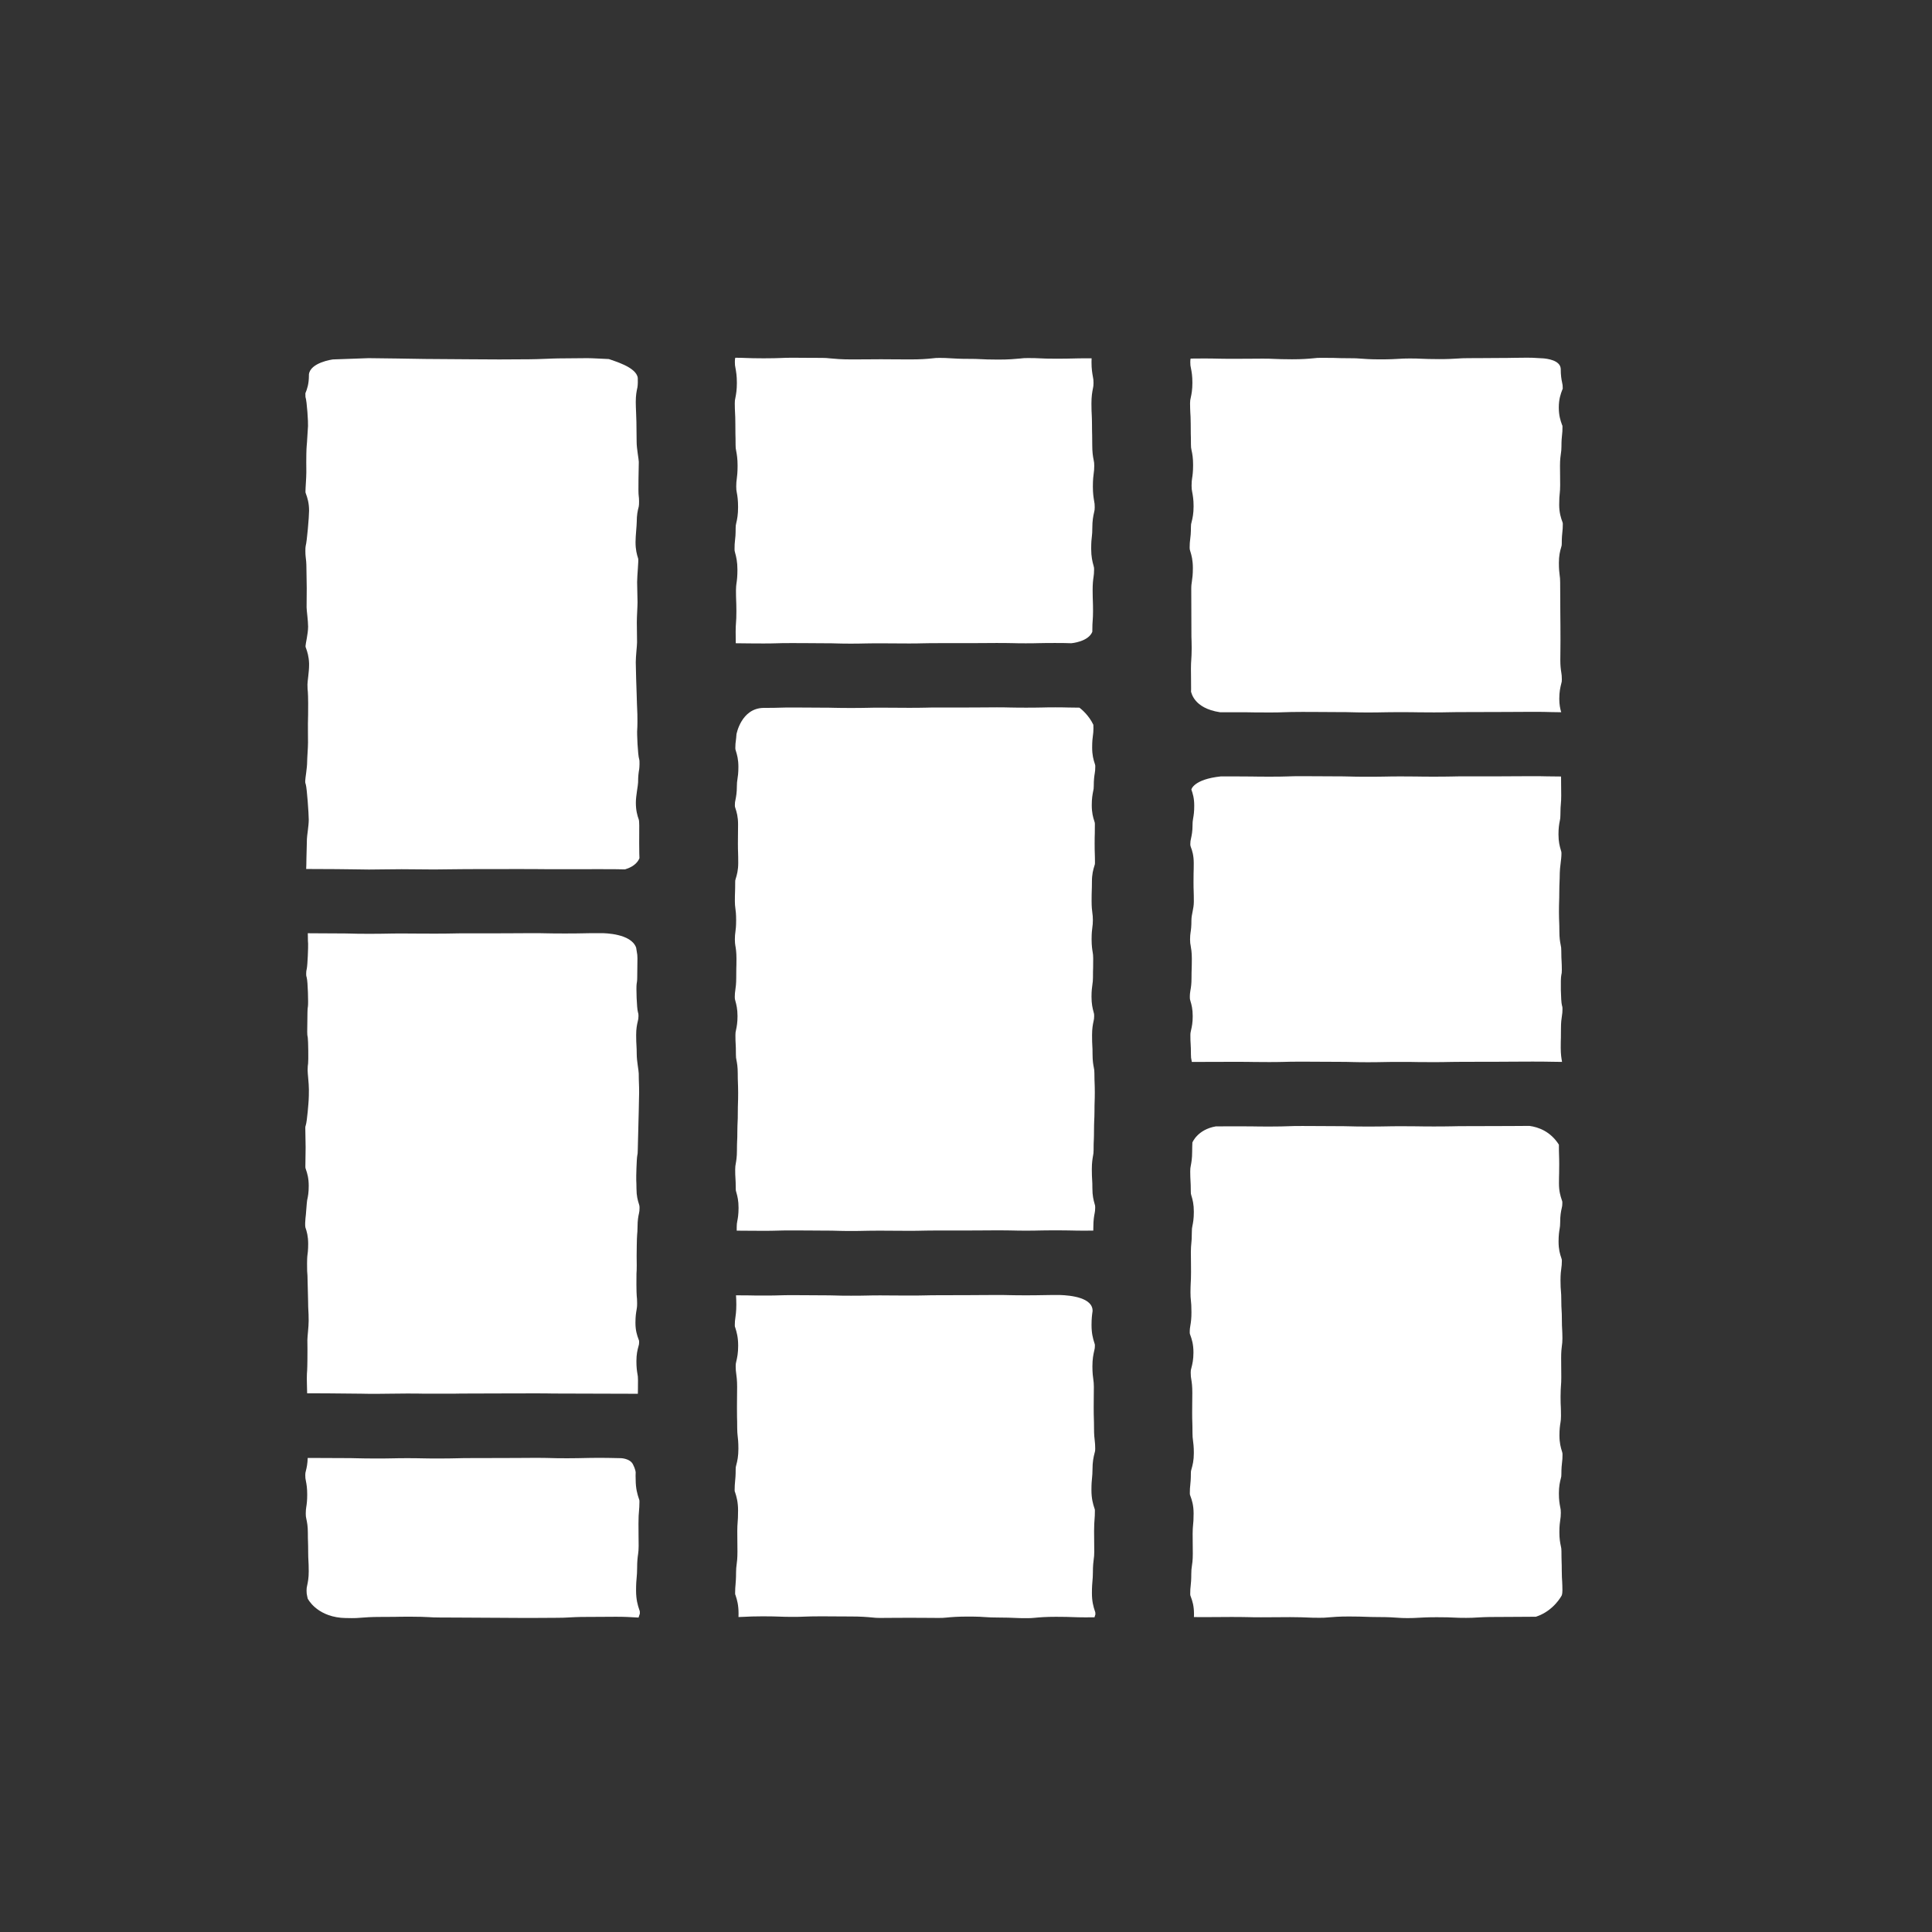 <svg width="84" height="84" viewBox="0 0 84 84" fill="none" xmlns="http://www.w3.org/2000/svg">
<rect x="0" y="0" width="84" height="84" fill="#333333" stroke="none"/>
<path d="M26.473 15.611C26.469 15.611 26.469 15.611 26.473 15.611C26.274 15.604 25.756 15.572 25.547 15.572C25.255 15.572 24.614 15.583 24.269 15.583C24.047 15.583 23.406 15.621 22.992 15.621C22.693 15.621 22.056 15.628 21.715 15.628C21.377 15.628 20.736 15.621 20.437 15.621C20.093 15.621 18.645 15.611 18.474 15.607C18.324 15.604 16.17 15.569 16.024 15.572C15.85 15.576 14.666 15.621 14.464 15.628C14.464 15.628 13.483 15.761 13.431 16.284V16.287C13.431 16.301 13.431 16.315 13.431 16.329C13.431 16.688 13.354 16.915 13.277 17.1L13.281 17.26C13.347 17.442 13.403 18.394 13.392 18.523C13.382 18.603 13.35 19.28 13.333 19.405C13.323 19.475 13.312 19.988 13.316 20.089C13.319 20.2 13.319 20.308 13.319 20.528C13.319 20.779 13.281 21.201 13.281 21.369C13.281 21.39 13.281 21.404 13.284 21.418L13.298 21.459C13.364 21.641 13.438 21.86 13.438 22.209C13.438 22.467 13.344 23.559 13.291 23.733C13.27 23.803 13.277 24.117 13.288 24.19C13.305 24.326 13.323 24.459 13.323 24.727C13.323 24.923 13.336 25.341 13.336 25.568C13.336 25.784 13.33 26.203 13.33 26.405C13.33 26.544 13.396 26.984 13.396 27.245C13.396 27.552 13.284 27.995 13.284 28.086C13.284 28.107 13.284 28.124 13.288 28.138L13.305 28.18C13.364 28.344 13.427 28.543 13.438 28.843C13.438 28.867 13.438 28.895 13.438 28.923C13.438 29.209 13.368 29.627 13.368 29.76C13.368 29.924 13.375 30.008 13.385 30.088C13.399 30.213 13.403 30.953 13.396 31.071C13.389 31.162 13.385 31.744 13.389 31.846C13.389 31.954 13.392 32.062 13.392 32.278C13.392 32.529 13.354 32.948 13.354 33.119C13.354 33.394 13.27 33.837 13.27 33.959C13.27 34.032 13.27 34.036 13.295 34.106C13.347 34.28 13.424 35.396 13.424 35.637C13.424 35.912 13.344 36.352 13.344 36.477C13.344 36.707 13.323 37.129 13.323 37.318C13.323 37.551 13.316 37.666 13.312 37.782C13.611 37.782 14.287 37.788 14.621 37.788C15.018 37.788 15.728 37.806 16.041 37.806C16.361 37.806 17.071 37.792 17.458 37.792C17.841 37.792 18.551 37.803 18.878 37.803C19.195 37.803 19.908 37.788 20.298 37.788C20.298 37.788 22.233 37.785 22.404 37.785C22.588 37.785 23.726 37.785 23.921 37.792C24.078 37.795 25.032 37.795 25.192 37.792C25.387 37.788 26.57 37.788 26.769 37.792C26.883 37.795 26.998 37.795 27.176 37.799C27.625 37.666 27.761 37.419 27.802 37.311C27.802 37.227 27.799 37.164 27.795 37.102C27.792 36.986 27.788 36.338 27.792 36.243C27.792 36.219 27.792 36.198 27.792 36.177C27.795 36.073 27.799 35.703 27.774 35.637C27.708 35.448 27.646 35.239 27.646 34.894C27.646 34.601 27.743 34.141 27.743 34.022C27.743 33.75 27.764 33.596 27.792 33.436C27.802 33.366 27.816 33.084 27.792 33.017C27.729 32.833 27.688 31.86 27.705 31.72C27.715 31.643 27.719 31.141 27.712 31.054C27.701 30.925 27.684 30.248 27.68 30.151C27.674 30.029 27.642 29.041 27.642 28.797C27.642 28.522 27.698 28.086 27.698 27.925C27.698 27.72 27.688 27.284 27.688 27.054C27.688 26.802 27.719 26.366 27.719 26.182C27.719 25.983 27.701 25.547 27.701 25.31C27.701 25.041 27.771 24.358 27.747 24.288C27.688 24.107 27.632 23.901 27.632 23.569C27.632 23.297 27.684 22.861 27.684 22.698C27.684 22.387 27.726 22.199 27.771 22.028C27.792 21.951 27.788 21.655 27.771 21.571C27.74 21.411 27.774 20.235 27.774 20.085C27.774 19.967 27.68 19.506 27.68 19.217C27.68 19.011 27.67 18.575 27.67 18.348C27.67 18.16 27.642 17.724 27.642 17.48C27.642 17.184 27.677 17.009 27.715 16.838C27.733 16.758 27.736 16.479 27.729 16.43C27.667 15.949 26.647 15.684 26.473 15.611Z" fill="white"/>
<path d="M26.177 40.572C26.117 40.572 26.051 40.572 25.978 40.572C25.658 40.572 25.501 40.576 25.341 40.579C25.146 40.583 24.951 40.586 24.558 40.586C24.165 40.586 23.966 40.583 23.771 40.579C23.615 40.576 23.455 40.572 23.138 40.572C22.793 40.572 22.623 40.572 22.449 40.576C22.264 40.576 22.083 40.579 21.718 40.579H20.298C19.981 40.579 19.821 40.583 19.661 40.586C19.466 40.59 19.267 40.593 18.878 40.593C18.498 40.593 18.307 40.59 18.115 40.59C17.952 40.586 17.785 40.586 17.457 40.586C17.137 40.586 16.977 40.59 16.817 40.593C16.622 40.597 16.427 40.6 16.041 40.6C15.64 40.6 15.442 40.597 15.244 40.59C15.087 40.586 14.934 40.583 14.621 40.583C14.245 40.583 14.057 40.579 13.869 40.579C13.737 40.579 13.597 40.576 13.382 40.576C13.382 40.607 13.385 40.632 13.385 40.667C13.385 40.851 13.389 40.946 13.396 41.036C13.402 41.155 13.375 41.964 13.336 42.128C13.319 42.208 13.312 42.236 13.312 42.344C13.312 42.421 13.315 42.431 13.336 42.505C13.385 42.675 13.409 43.631 13.389 43.75C13.378 43.819 13.368 43.886 13.368 44.022C13.368 44.245 13.357 44.663 13.357 44.859C13.357 44.988 13.364 45.033 13.382 45.117C13.402 45.239 13.413 46.118 13.396 46.236C13.385 46.31 13.375 46.386 13.375 46.533C13.375 46.683 13.43 47.101 13.43 47.37C13.43 47.596 13.427 47.712 13.42 47.827C13.416 47.921 13.354 48.744 13.294 48.925C13.274 48.988 13.274 48.988 13.274 49.047C13.274 49.239 13.288 49.661 13.288 49.884C13.288 50.104 13.277 50.526 13.277 50.721C13.277 50.777 13.277 50.777 13.298 50.837C13.361 51.018 13.423 51.227 13.423 51.562C13.423 51.848 13.392 52.019 13.354 52.183C13.336 52.263 13.302 52.852 13.281 52.974C13.27 53.041 13.26 53.299 13.277 53.362C13.34 53.543 13.399 53.749 13.399 54.08C13.399 54.352 13.378 54.502 13.361 54.624C13.35 54.697 13.347 55.175 13.354 55.259C13.364 55.384 13.375 55.507 13.375 55.754C13.375 55.939 13.396 56.357 13.396 56.591C13.396 56.773 13.402 56.863 13.406 56.954C13.413 57.072 13.42 57.191 13.42 57.428C13.42 57.697 13.364 58.115 13.364 58.265C13.364 58.464 13.368 58.565 13.368 58.663C13.371 58.771 13.364 59.465 13.354 59.587C13.347 59.674 13.34 59.765 13.34 59.939C13.34 60.131 13.354 60.473 13.354 60.578C13.409 60.578 13.458 60.578 13.524 60.578C13.897 60.578 14.081 60.581 14.266 60.581C14.426 60.584 15.512 60.591 15.71 60.595C15.86 60.598 16.009 60.602 16.309 60.602C16.619 60.602 17.315 60.588 17.701 60.588C18.077 60.588 18.265 60.591 18.453 60.595C18.613 60.598 19.553 60.595 19.706 60.595C19.901 60.591 20.096 60.588 20.486 60.588L21.878 60.584C22.212 60.584 22.908 60.581 23.27 60.581C23.66 60.581 23.855 60.584 24.053 60.588C24.207 60.591 27.144 60.598 27.444 60.598C27.562 60.598 27.652 60.598 27.733 60.598C27.733 60.529 27.733 60.476 27.736 60.42C27.739 60.319 27.739 60.218 27.739 60.016C27.739 59.873 27.729 59.803 27.715 59.733C27.694 59.611 27.67 59.458 27.67 59.182C27.67 58.883 27.715 58.698 27.76 58.534C27.781 58.461 27.788 58.44 27.788 58.349C27.788 58.325 27.788 58.307 27.785 58.29L27.767 58.241C27.698 58.056 27.628 57.85 27.628 57.512C27.628 57.229 27.656 57.069 27.677 56.95C27.687 56.884 27.701 56.814 27.701 56.678C27.701 56.514 27.694 56.431 27.684 56.347C27.67 56.221 27.666 55.492 27.673 55.377C27.68 55.287 27.684 55.196 27.684 55.011L27.68 54.607C27.68 54.498 27.687 53.808 27.701 53.686C27.708 53.602 27.719 53.515 27.719 53.348C27.719 53.055 27.753 52.884 27.781 52.758C27.799 52.675 27.806 52.636 27.806 52.511C27.806 52.434 27.802 52.423 27.781 52.354C27.726 52.183 27.673 51.991 27.673 51.677C27.673 51.496 27.666 51.405 27.663 51.314C27.656 51.196 27.68 50.383 27.705 50.258C27.722 50.174 27.729 50.132 27.729 50.006C27.729 49.776 27.75 49.361 27.75 49.173C27.75 48.943 27.771 48.524 27.771 48.339C27.771 48.116 27.788 47.698 27.788 47.506C27.788 47.314 27.785 47.22 27.781 47.126C27.778 47.011 27.771 46.899 27.771 46.672C27.771 46.55 27.684 46.132 27.684 45.839C27.684 45.654 27.677 45.56 27.673 45.469C27.666 45.354 27.659 45.239 27.659 45.005C27.659 44.723 27.694 44.552 27.733 44.391C27.75 44.315 27.76 44.28 27.76 44.172C27.76 44.088 27.757 44.078 27.736 44.004C27.684 43.837 27.656 42.934 27.68 42.78C27.691 42.71 27.705 42.641 27.705 42.505C27.705 42.285 27.715 41.866 27.715 41.671C27.715 41.538 27.705 41.472 27.691 41.406C27.68 41.35 27.67 41.284 27.659 41.204C27.44 40.579 26.264 40.576 26.177 40.572Z" fill="white"/>
<path d="M27.638 64.027C27.638 64.027 27.645 63.912 27.516 63.661C27.387 63.41 27.001 63.399 27.001 63.399C26.869 63.395 26.764 63.395 26.66 63.392C26.51 63.389 26.361 63.385 26.061 63.385C25.755 63.385 25.602 63.389 25.445 63.392C25.25 63.395 25.055 63.403 24.669 63.403C24.279 63.403 24.084 63.399 23.886 63.392C23.733 63.389 23.583 63.385 23.277 63.385C22.943 63.385 22.772 63.385 22.605 63.389C22.424 63.389 22.247 63.392 21.884 63.392L20.492 63.395C20.186 63.395 20.033 63.399 19.88 63.403C19.685 63.406 19.49 63.413 19.1 63.413C18.724 63.413 18.536 63.41 18.348 63.406C18.188 63.403 18.028 63.399 17.711 63.399C17.401 63.399 17.245 63.403 17.088 63.406C16.897 63.41 16.702 63.413 16.315 63.413C15.918 63.413 15.72 63.406 15.522 63.403C15.372 63.399 15.222 63.395 14.923 63.395C14.554 63.395 14.37 63.392 14.182 63.392C14.018 63.389 13.858 63.389 13.534 63.389C13.475 63.389 13.426 63.389 13.378 63.389C13.371 63.636 13.336 63.807 13.298 63.954C13.28 64.027 13.273 64.048 13.273 64.138C13.273 64.257 13.28 64.295 13.298 64.379C13.329 64.536 13.357 64.7 13.357 64.975C13.357 65.234 13.339 65.38 13.315 65.53C13.305 65.6 13.294 65.669 13.294 65.809C13.294 65.921 13.301 65.952 13.318 66.032C13.353 66.193 13.385 66.364 13.385 66.646C13.385 66.845 13.388 66.942 13.392 67.04C13.395 67.152 13.399 67.26 13.399 67.483C13.399 67.664 13.405 67.752 13.409 67.842C13.416 67.961 13.423 68.079 13.423 68.32C13.423 68.61 13.388 68.78 13.353 68.944C13.336 69.021 13.329 69.052 13.329 69.157C13.329 69.269 13.336 69.304 13.353 69.384C13.36 69.422 13.371 69.46 13.378 69.502C13.378 69.502 13.733 70.235 14.829 70.339C14.944 70.346 15.059 70.353 15.289 70.353C15.466 70.353 15.522 70.35 15.647 70.339C15.887 70.319 16.141 70.301 16.566 70.301C16.855 70.301 17.001 70.298 17.147 70.298C17.321 70.294 17.495 70.291 17.843 70.291C18.251 70.291 18.456 70.301 18.658 70.311C18.773 70.319 18.888 70.326 19.121 70.326C19.462 70.326 19.632 70.329 19.803 70.329C19.953 70.332 20.102 70.332 20.398 70.332C20.739 70.332 20.91 70.336 21.084 70.336C21.23 70.339 21.38 70.339 21.676 70.339C22.013 70.339 22.18 70.339 22.347 70.343C22.497 70.343 22.65 70.346 22.953 70.346C23.252 70.346 23.402 70.346 23.552 70.343C23.722 70.339 23.889 70.339 24.23 70.339C24.46 70.339 24.572 70.332 24.686 70.326C24.892 70.315 25.097 70.301 25.504 70.301C25.8 70.301 25.947 70.298 26.093 70.298C26.263 70.294 26.437 70.294 26.782 70.294C27.175 70.294 27.398 70.308 27.628 70.322C27.669 70.326 27.715 70.329 27.763 70.329C27.777 70.291 27.788 70.249 27.802 70.21L27.819 70.158C27.819 70.151 27.819 70.137 27.819 70.116C27.819 70.088 27.819 70.067 27.816 70.05L27.798 69.998C27.725 69.785 27.655 69.544 27.655 69.15C27.655 68.857 27.669 68.707 27.683 68.561C27.69 68.467 27.701 68.372 27.701 68.184C27.701 67.867 27.725 67.692 27.746 67.549C27.756 67.466 27.767 67.385 27.767 67.218C27.767 66.988 27.763 66.873 27.763 66.758C27.76 66.632 27.76 66.507 27.76 66.252C27.76 65.962 27.77 65.819 27.784 65.676C27.791 65.579 27.802 65.481 27.802 65.286C27.802 65.261 27.802 65.24 27.798 65.223L27.781 65.171C27.711 64.965 27.638 64.717 27.638 64.323C27.631 64.201 27.635 64.107 27.638 64.027Z" fill="white"/>
<path d="M31.985 22.962C31.985 23.244 31.972 23.387 31.954 23.527C31.944 23.611 31.937 23.694 31.937 23.865C31.937 23.942 31.937 23.945 31.958 24.022C32.01 24.211 32.062 24.423 32.062 24.769C32.062 25.048 32.045 25.205 32.02 25.369C32.01 25.445 31.999 25.518 31.999 25.668C31.999 25.874 32.003 25.975 32.006 26.08C32.01 26.202 32.017 26.324 32.017 26.572C32.017 26.833 32.01 26.962 31.999 27.091C31.992 27.186 31.985 27.283 31.985 27.471C31.985 27.688 31.989 27.792 31.989 27.901C31.989 27.921 31.989 27.946 31.989 27.967C32.281 27.967 32.445 27.97 32.605 27.974C32.751 27.977 32.897 27.977 33.19 27.977C33.458 27.977 33.594 27.974 33.726 27.97C33.91 27.963 34.091 27.96 34.457 27.96C34.794 27.96 34.962 27.963 35.129 27.963C35.278 27.967 35.428 27.967 35.727 27.967C36.086 27.967 36.263 27.97 36.441 27.977C36.58 27.981 36.719 27.984 36.994 27.984C37.28 27.984 37.422 27.981 37.565 27.977C37.739 27.974 37.913 27.97 38.261 27.97C38.602 27.97 38.773 27.974 38.943 27.974C39.09 27.977 39.236 27.977 39.532 27.977C39.814 27.977 39.956 27.974 40.099 27.97C40.273 27.967 40.451 27.963 40.799 27.963H42.066C42.372 27.963 42.525 27.963 42.678 27.96C42.842 27.96 43.005 27.956 43.333 27.956C43.684 27.956 43.862 27.96 44.036 27.963C44.175 27.967 44.318 27.97 44.6 27.97C44.885 27.97 45.024 27.967 45.167 27.963C45.341 27.96 45.519 27.956 45.867 27.956C46.222 27.956 46.399 27.96 46.577 27.967C46.577 27.967 47.318 27.907 47.492 27.468C47.492 27.206 47.499 27.077 47.51 26.948C47.516 26.854 47.523 26.757 47.523 26.568C47.523 26.363 47.52 26.261 47.516 26.157C47.513 26.035 47.506 25.913 47.506 25.665C47.506 25.386 47.523 25.229 47.548 25.065C47.558 24.988 47.569 24.915 47.569 24.765C47.569 24.688 47.569 24.681 47.548 24.605C47.495 24.416 47.443 24.204 47.443 23.862C47.443 23.579 47.457 23.436 47.475 23.297C47.485 23.213 47.492 23.129 47.492 22.959C47.492 22.638 47.53 22.442 47.572 22.265C47.59 22.184 47.596 22.16 47.596 22.055C47.596 21.923 47.59 21.877 47.572 21.79C47.544 21.623 47.516 21.448 47.516 21.152C47.516 20.855 47.537 20.692 47.555 20.559C47.565 20.482 47.576 20.406 47.576 20.252C47.576 20.13 47.569 20.095 47.551 20.005C47.516 19.834 47.489 19.652 47.489 19.349C47.489 19.136 47.485 19.028 47.485 18.923C47.482 18.805 47.478 18.686 47.478 18.449C47.478 18.254 47.471 18.156 47.468 18.058C47.461 17.929 47.454 17.804 47.454 17.546C47.454 17.239 47.485 17.057 47.52 16.883C47.537 16.799 47.544 16.765 47.544 16.646C47.544 16.52 47.537 16.482 47.52 16.395C47.489 16.224 47.457 16.046 47.457 15.743C47.457 15.683 47.457 15.631 47.461 15.579C47.395 15.579 47.322 15.579 47.238 15.579C46.959 15.579 46.824 15.582 46.684 15.586C46.504 15.589 46.322 15.596 45.961 15.596C45.574 15.596 45.379 15.589 45.188 15.579C45.062 15.572 44.937 15.568 44.683 15.568C44.53 15.568 44.492 15.572 44.373 15.586C44.119 15.61 43.855 15.634 43.406 15.634C43.005 15.634 42.803 15.624 42.605 15.614C42.487 15.607 42.368 15.603 42.132 15.603C41.735 15.603 41.509 15.589 41.276 15.575C41.171 15.568 41.067 15.561 40.854 15.561C40.705 15.561 40.67 15.565 40.551 15.579C40.294 15.607 40.026 15.627 39.577 15.627C39.246 15.627 39.079 15.627 38.916 15.624C38.762 15.624 38.609 15.62 38.303 15.62C38 15.62 37.85 15.62 37.697 15.624C37.53 15.627 37.36 15.627 37.026 15.627C36.58 15.627 36.316 15.603 36.061 15.579C35.943 15.568 35.905 15.561 35.748 15.561C35.41 15.561 35.24 15.558 35.073 15.558C34.923 15.558 34.773 15.554 34.474 15.554C34.224 15.554 34.095 15.558 33.969 15.565C33.778 15.572 33.583 15.579 33.2 15.579C32.817 15.579 32.623 15.572 32.431 15.565C32.313 15.561 32.191 15.554 31.968 15.554C31.954 15.614 31.951 15.648 31.951 15.739C31.951 15.865 31.958 15.903 31.975 15.99C32.006 16.161 32.038 16.343 32.038 16.642C32.038 16.949 32.006 17.131 31.972 17.305C31.954 17.389 31.947 17.424 31.947 17.542C31.947 17.738 31.954 17.835 31.958 17.933C31.965 18.062 31.972 18.187 31.972 18.445C31.972 18.658 31.975 18.766 31.975 18.871C31.979 18.99 31.982 19.108 31.982 19.345C31.982 19.467 31.989 19.506 32.006 19.593C32.038 19.764 32.069 19.945 32.069 20.249C32.069 20.545 32.048 20.709 32.031 20.841C32.02 20.918 32.01 20.995 32.01 21.148C32.01 21.281 32.017 21.326 32.034 21.413C32.066 21.581 32.09 21.755 32.09 22.052C32.09 22.373 32.052 22.571 32.01 22.746C31.992 22.833 31.985 22.857 31.985 22.962Z" fill="white"/>
<path d="M53.044 30.967H53.768C54.154 30.967 54.349 30.97 54.54 30.974C54.704 30.977 54.871 30.977 55.198 30.977C55.498 30.977 55.647 30.974 55.8 30.967C56.009 30.96 56.215 30.953 56.629 30.953C57.008 30.953 57.196 30.956 57.388 30.956C57.555 30.96 57.722 30.96 58.059 30.96C58.463 30.96 58.665 30.963 58.867 30.97C59.023 30.974 59.177 30.977 59.486 30.977C59.807 30.977 59.97 30.974 60.13 30.97C60.329 30.967 60.524 30.963 60.917 30.963C61.3 30.963 61.495 30.967 61.686 30.97C61.85 30.974 62.017 30.974 62.348 30.974C62.664 30.974 62.825 30.97 62.985 30.967C63.183 30.963 63.381 30.96 63.778 30.96L65.209 30.956C65.553 30.956 65.727 30.956 65.901 30.953C66.086 30.953 66.27 30.949 66.639 30.949C67.036 30.949 67.238 30.953 67.436 30.96C67.558 30.963 67.683 30.967 67.879 30.967C67.833 30.817 67.795 30.632 67.795 30.381C67.795 30.074 67.84 29.886 67.882 29.718C67.903 29.645 67.906 29.628 67.906 29.537C67.906 29.397 67.896 29.328 67.885 29.258C67.861 29.104 67.84 28.954 67.84 28.693C67.84 28.477 67.84 28.365 67.844 28.257C67.844 28.156 67.847 28.055 67.847 27.849C67.847 27.65 67.844 26.74 67.84 26.642C67.837 26.53 67.833 25.544 67.833 25.32C67.833 25.17 67.823 25.094 67.812 25.017C67.795 24.881 67.778 24.745 67.778 24.476C67.778 24.159 67.826 23.964 67.879 23.789C67.899 23.72 67.903 23.709 67.903 23.632C67.903 23.371 67.917 23.242 67.931 23.109C67.941 23.029 67.948 22.949 67.948 22.785C67.948 22.764 67.948 22.75 67.945 22.736L67.931 22.694C67.865 22.513 67.791 22.29 67.791 21.941C67.791 21.686 67.802 21.561 67.816 21.435C67.823 21.351 67.833 21.264 67.833 21.097C67.833 20.895 67.83 20.797 67.83 20.696C67.826 20.584 67.826 20.476 67.826 20.253C67.826 19.974 67.851 19.817 67.868 19.695C67.879 19.622 67.889 19.552 67.889 19.409C67.889 19.151 67.903 19.022 67.917 18.889C67.927 18.809 67.934 18.725 67.934 18.561C67.934 18.54 67.934 18.523 67.931 18.509L67.913 18.467C67.847 18.286 67.774 18.066 67.774 17.717C67.774 17.358 67.854 17.131 67.927 16.943L67.945 16.901C67.945 16.901 67.945 16.887 67.945 16.873C67.945 16.758 67.938 16.723 67.92 16.643C67.885 16.483 67.858 16.312 67.858 16.029C67.83 15.66 67.266 15.593 67.071 15.579C67.047 15.579 67.026 15.576 67.001 15.576H66.998C66.925 15.572 66.862 15.569 66.806 15.565C66.702 15.558 66.598 15.552 66.392 15.552C66.103 15.552 65.961 15.555 65.818 15.558C65.644 15.562 65.466 15.565 65.118 15.565C64.812 15.565 64.659 15.565 64.506 15.569C64.339 15.569 64.175 15.572 63.841 15.572C63.629 15.572 63.524 15.579 63.416 15.586C63.183 15.6 62.96 15.614 62.567 15.614C62.174 15.614 61.979 15.604 61.78 15.597C61.658 15.59 61.537 15.586 61.289 15.586C61.067 15.586 60.955 15.593 60.847 15.6C60.663 15.611 60.433 15.625 60.016 15.625C59.57 15.625 59.312 15.604 59.124 15.59C58.996 15.579 58.933 15.576 58.742 15.576C58.362 15.576 58.174 15.569 57.986 15.562C57.844 15.562 57.715 15.558 57.454 15.558C57.29 15.558 57.245 15.562 57.123 15.576C56.873 15.6 56.615 15.621 56.176 15.621C55.779 15.621 55.581 15.611 55.383 15.604C55.261 15.597 55.142 15.593 54.902 15.593C54.603 15.593 54.453 15.597 54.307 15.597C54.137 15.6 53.966 15.6 53.628 15.6C53.273 15.6 53.096 15.597 52.918 15.593C52.776 15.59 52.636 15.586 52.351 15.586C52.062 15.586 51.912 15.586 51.766 15.59C51.756 15.635 51.752 15.67 51.752 15.747C51.752 15.872 51.759 15.911 51.777 15.994C51.812 16.165 51.843 16.343 51.843 16.64C51.843 16.943 51.808 17.124 51.77 17.299C51.752 17.383 51.742 17.417 51.742 17.532C51.742 17.724 51.749 17.822 51.752 17.92C51.759 18.045 51.77 18.174 51.77 18.429C51.77 18.642 51.773 18.746 51.773 18.851C51.777 18.969 51.78 19.088 51.78 19.322C51.78 19.444 51.787 19.479 51.804 19.566C51.843 19.737 51.874 19.915 51.874 20.218C51.874 20.514 51.85 20.675 51.829 20.807C51.819 20.884 51.808 20.961 51.808 21.114C51.808 21.247 51.815 21.289 51.832 21.379C51.864 21.547 51.895 21.718 51.895 22.011C51.895 22.328 51.853 22.523 51.808 22.698C51.787 22.778 51.78 22.802 51.78 22.907C51.78 23.186 51.763 23.329 51.745 23.468C51.735 23.552 51.724 23.636 51.724 23.803C51.724 23.88 51.728 23.887 51.749 23.96C51.808 24.145 51.864 24.358 51.864 24.7C51.864 24.975 51.843 25.132 51.819 25.296C51.808 25.369 51.794 25.446 51.794 25.596C51.794 25.802 51.798 27.587 51.801 27.688C51.804 27.811 51.812 27.933 51.812 28.177C51.812 28.435 51.801 28.564 51.794 28.693C51.787 28.787 51.78 28.881 51.78 29.073C51.78 29.286 51.784 29.394 51.784 29.498C51.787 29.617 51.787 29.732 51.787 29.969C51.787 30.011 51.787 30.043 51.784 30.078C51.801 30.07 51.864 30.789 53.044 30.967Z" fill="white"/>
<path d="M46.069 56.304C46.013 56.304 45.951 56.304 45.874 56.304C45.829 56.304 45.794 56.304 45.759 56.304C45.554 56.304 45.428 56.307 45.307 56.311C45.133 56.314 44.955 56.318 44.607 56.318C44.255 56.318 44.078 56.314 43.904 56.311C43.765 56.307 43.622 56.304 43.34 56.304C43.034 56.304 42.877 56.304 42.724 56.307C42.56 56.307 42.397 56.311 42.07 56.311L40.803 56.314C40.521 56.314 40.378 56.318 40.235 56.321C40.061 56.325 39.884 56.328 39.536 56.328C39.195 56.328 39.024 56.325 38.853 56.325C38.707 56.321 38.561 56.321 38.265 56.321C37.98 56.321 37.837 56.325 37.694 56.328C37.52 56.332 37.346 56.335 37.002 56.335C36.643 56.335 36.466 56.332 36.288 56.325C36.149 56.321 36.01 56.318 35.735 56.318C35.397 56.318 35.23 56.314 35.063 56.314C34.913 56.311 34.764 56.311 34.468 56.311C34.2 56.311 34.064 56.314 33.932 56.318C33.747 56.325 33.566 56.328 33.201 56.328C32.86 56.328 32.689 56.325 32.519 56.321C32.386 56.318 32.247 56.318 32 56.318C32.007 56.419 32.014 56.537 32.014 56.719C32.014 57.022 31.986 57.197 31.969 57.322C31.958 57.395 31.948 57.468 31.948 57.611C31.948 57.636 31.948 57.657 31.951 57.674L31.969 57.727C32.031 57.922 32.094 58.145 32.094 58.508C32.094 58.829 32.052 59.028 32.01 59.202C31.993 59.282 31.986 59.303 31.986 59.401C31.986 59.554 31.997 59.627 32.007 59.704C32.024 59.837 32.049 60.001 32.049 60.297C32.049 60.527 32.049 60.642 32.045 60.761C32.045 60.869 32.042 60.977 32.042 61.193C32.042 61.403 32.045 61.511 32.045 61.615C32.049 61.734 32.052 61.852 32.052 62.09C32.052 62.254 32.063 62.334 32.07 62.414C32.087 62.557 32.104 62.7 32.104 62.986C32.104 63.317 32.059 63.523 32.01 63.704C31.989 63.781 31.986 63.795 31.986 63.882C31.986 64.158 31.972 64.294 31.958 64.433C31.951 64.52 31.941 64.608 31.941 64.779C31.941 64.803 31.941 64.82 31.944 64.838L31.962 64.887C32.024 65.075 32.09 65.309 32.09 65.675C32.09 65.944 32.08 66.076 32.07 66.209C32.063 66.299 32.056 66.39 32.056 66.571C32.056 66.784 32.059 66.892 32.059 66.997C32.063 67.115 32.063 67.23 32.063 67.464C32.063 67.757 32.042 67.921 32.024 68.053C32.014 68.13 32.003 68.207 32.003 68.36C32.003 68.632 31.989 68.772 31.979 68.908C31.972 68.995 31.962 69.082 31.962 69.26C31.962 69.285 31.962 69.306 31.965 69.32L31.983 69.368C32.049 69.567 32.111 69.79 32.111 70.153C32.111 70.209 32.108 70.258 32.108 70.306C32.212 70.303 32.292 70.299 32.365 70.296C32.567 70.286 32.766 70.275 33.166 70.275C33.545 70.275 33.737 70.282 33.928 70.289C34.057 70.293 34.186 70.299 34.44 70.299C34.697 70.299 34.823 70.296 34.952 70.289C35.143 70.282 35.334 70.275 35.714 70.275C36.051 70.275 36.219 70.279 36.389 70.279C36.539 70.279 36.688 70.282 36.991 70.282C37.43 70.282 37.687 70.303 37.938 70.327C38.056 70.338 38.102 70.345 38.265 70.345C38.568 70.345 38.718 70.345 38.871 70.341C39.038 70.341 39.205 70.338 39.539 70.338C39.87 70.338 40.033 70.338 40.2 70.341C40.354 70.341 40.507 70.345 40.813 70.345C40.973 70.345 41.015 70.341 41.133 70.331C41.384 70.306 41.645 70.286 42.087 70.286C42.508 70.286 42.741 70.299 42.929 70.314C43.037 70.32 43.145 70.327 43.361 70.327C43.758 70.327 43.956 70.338 44.151 70.345C44.273 70.352 44.391 70.355 44.635 70.355C44.798 70.355 44.844 70.352 44.962 70.341C45.213 70.317 45.474 70.296 45.912 70.296C46.295 70.296 46.487 70.303 46.678 70.31C46.807 70.314 46.932 70.32 47.19 70.32C47.367 70.32 47.486 70.32 47.587 70.317C47.593 70.296 47.6 70.268 47.608 70.247L47.625 70.198C47.625 70.191 47.625 70.177 47.625 70.156C47.625 70.132 47.625 70.111 47.621 70.097L47.604 70.048C47.538 69.85 47.475 69.626 47.475 69.264C47.475 68.988 47.489 68.852 47.5 68.716C47.507 68.629 47.517 68.542 47.517 68.367C47.517 68.071 47.538 67.91 47.555 67.778C47.566 67.701 47.576 67.624 47.576 67.471C47.576 67.258 47.573 67.15 47.573 67.046C47.569 66.927 47.569 66.812 47.569 66.578C47.569 66.313 47.58 66.177 47.59 66.045C47.597 65.954 47.604 65.863 47.604 65.682C47.604 65.657 47.604 65.64 47.6 65.623L47.583 65.574C47.52 65.385 47.454 65.152 47.454 64.786C47.454 64.51 47.468 64.374 47.482 64.234C47.489 64.147 47.5 64.06 47.5 63.889C47.5 63.554 47.545 63.352 47.593 63.167C47.614 63.091 47.618 63.077 47.618 62.989C47.618 62.825 47.608 62.745 47.6 62.665C47.583 62.522 47.566 62.379 47.566 62.093C47.566 61.884 47.562 61.776 47.559 61.671C47.555 61.553 47.552 61.434 47.552 61.197C47.552 60.967 47.552 60.852 47.555 60.733C47.555 60.625 47.559 60.517 47.559 60.3C47.559 60.151 47.548 60.074 47.538 59.997C47.52 59.864 47.496 59.701 47.496 59.404C47.496 59.083 47.538 58.885 47.58 58.707C47.597 58.626 47.604 58.605 47.604 58.508C47.604 58.483 47.604 58.462 47.6 58.445L47.583 58.393C47.52 58.197 47.458 57.974 47.458 57.611C47.458 57.333 47.479 57.172 47.503 57.008C47.524 56.426 46.574 56.318 46.069 56.304Z" fill="white"/>
<path d="M32.02 31.926C32.013 32.041 32.003 32.132 31.992 32.215C31.982 32.288 31.971 32.365 31.971 32.512C31.971 32.575 31.971 32.575 31.992 32.641C32.048 32.819 32.104 33.017 32.104 33.345C32.104 33.603 32.083 33.753 32.059 33.907C32.048 33.977 32.038 34.043 32.038 34.179C32.038 34.461 32.006 34.629 31.975 34.786C31.958 34.866 31.951 34.897 31.951 35.009C31.951 35.068 31.951 35.068 31.971 35.131C32.031 35.309 32.09 35.511 32.09 35.842C32.09 36.062 32.086 36.17 32.086 36.282C32.083 36.38 32.083 36.481 32.083 36.676C32.083 36.868 32.086 36.965 32.09 37.063C32.093 37.175 32.097 37.286 32.097 37.51C32.097 37.834 32.041 38.036 31.985 38.214C31.965 38.28 31.965 38.28 31.965 38.343C31.965 38.57 31.961 38.681 31.958 38.793C31.954 38.887 31.951 38.985 31.951 39.177C31.951 39.327 31.961 39.4 31.971 39.477C31.989 39.609 32.006 39.742 32.006 40.01C32.006 40.275 31.989 40.408 31.971 40.544C31.961 40.62 31.951 40.694 31.951 40.844C31.951 40.976 31.961 41.042 31.971 41.109C31.992 41.227 32.02 41.395 32.02 41.677C32.02 41.897 32.017 42.009 32.013 42.117C32.01 42.214 32.01 42.312 32.01 42.511C32.01 42.769 31.989 42.915 31.968 43.069C31.958 43.139 31.947 43.208 31.947 43.344C31.947 43.428 31.951 43.438 31.971 43.512C32.017 43.679 32.066 43.871 32.066 44.178C32.066 44.46 32.034 44.631 31.999 44.792C31.982 44.868 31.975 44.903 31.975 45.011C31.975 45.196 31.979 45.29 31.985 45.381C31.992 45.496 31.996 45.611 31.996 45.845C31.996 45.967 32.003 46.009 32.02 46.093C32.045 46.215 32.076 46.386 32.076 46.678C32.076 46.87 32.079 46.965 32.083 47.059C32.086 47.174 32.093 47.285 32.093 47.512C32.093 47.735 32.09 47.85 32.086 47.962C32.083 48.06 32.079 48.154 32.079 48.346C32.079 48.576 32.076 48.691 32.069 48.806C32.066 48.9 32.059 48.994 32.059 49.179C32.059 49.409 32.055 49.521 32.048 49.636C32.045 49.73 32.041 49.824 32.041 50.013C32.041 50.306 32.01 50.473 31.989 50.595C31.975 50.679 31.965 50.721 31.965 50.846C31.965 51.028 31.968 51.118 31.975 51.209C31.982 51.328 31.989 51.446 31.989 51.68C31.989 51.757 31.992 51.767 32.013 51.837C32.062 52.008 32.111 52.2 32.111 52.513C32.111 52.806 32.079 52.977 32.055 53.099C32.041 53.183 32.031 53.221 32.031 53.347C32.031 53.406 32.031 53.459 32.031 53.507C32.309 53.507 32.469 53.511 32.622 53.511C32.769 53.514 32.915 53.514 33.207 53.514C33.475 53.514 33.611 53.511 33.743 53.507C33.928 53.5 34.109 53.497 34.474 53.497C34.812 53.497 34.979 53.5 35.146 53.5C35.296 53.5 35.445 53.504 35.741 53.504C36.096 53.504 36.277 53.507 36.455 53.514C36.594 53.518 36.733 53.521 37.008 53.521C37.294 53.521 37.436 53.518 37.579 53.514C37.753 53.511 37.927 53.507 38.272 53.507C38.613 53.507 38.783 53.511 38.954 53.511C39.1 53.514 39.246 53.514 39.542 53.514C39.824 53.514 39.967 53.511 40.109 53.507C40.283 53.504 40.461 53.5 40.809 53.5H42.076C42.382 53.5 42.535 53.5 42.692 53.497C42.856 53.497 43.019 53.493 43.346 53.493C43.698 53.493 43.876 53.497 44.05 53.5C44.189 53.504 44.331 53.507 44.613 53.507C44.899 53.507 45.038 53.504 45.181 53.5C45.355 53.497 45.532 53.493 45.88 53.493C46.236 53.493 46.413 53.497 46.59 53.5C46.73 53.504 46.869 53.507 47.147 53.507C47.318 53.507 47.436 53.507 47.534 53.504C47.537 53.459 47.537 53.406 47.537 53.34C47.537 53.047 47.569 52.876 47.593 52.751C47.607 52.667 47.617 52.628 47.617 52.503C47.617 52.426 47.614 52.416 47.593 52.346C47.544 52.175 47.495 51.983 47.495 51.669C47.495 51.488 47.492 51.397 47.485 51.307C47.478 51.188 47.471 51.069 47.471 50.836C47.471 50.543 47.502 50.375 47.523 50.253C47.537 50.17 47.548 50.128 47.548 50.002C47.548 49.772 47.551 49.66 47.558 49.545C47.562 49.451 47.565 49.357 47.565 49.169C47.565 48.938 47.572 48.823 47.575 48.708C47.579 48.614 47.586 48.523 47.586 48.335C47.586 48.112 47.589 48 47.593 47.889C47.596 47.791 47.6 47.697 47.6 47.502C47.6 47.31 47.596 47.216 47.593 47.121C47.589 47.006 47.583 46.895 47.583 46.668C47.583 46.542 47.575 46.504 47.558 46.42C47.534 46.298 47.502 46.127 47.502 45.834C47.502 45.65 47.499 45.556 47.492 45.465C47.485 45.35 47.481 45.235 47.481 45.001C47.481 44.718 47.513 44.551 47.548 44.391C47.565 44.31 47.572 44.279 47.572 44.171C47.572 44.087 47.569 44.077 47.548 44.004C47.502 43.836 47.457 43.644 47.457 43.337C47.457 43.079 47.478 42.933 47.499 42.779C47.509 42.71 47.52 42.64 47.52 42.504C47.52 42.284 47.523 42.172 47.527 42.064C47.53 41.967 47.53 41.869 47.53 41.67C47.53 41.538 47.52 41.475 47.509 41.409C47.489 41.287 47.461 41.123 47.461 40.837C47.461 40.572 47.478 40.436 47.495 40.303C47.506 40.226 47.516 40.153 47.516 40.003C47.516 39.853 47.506 39.78 47.495 39.703C47.478 39.571 47.461 39.435 47.461 39.17C47.461 38.943 47.464 38.831 47.468 38.72C47.471 38.626 47.475 38.528 47.475 38.336C47.475 38.012 47.53 37.809 47.586 37.635C47.607 37.569 47.607 37.569 47.607 37.502C47.607 37.311 47.603 37.213 47.6 37.115C47.596 37.004 47.593 36.892 47.593 36.669C47.593 36.449 47.596 36.341 47.6 36.23C47.603 36.132 47.603 36.031 47.603 35.836C47.603 35.776 47.603 35.776 47.583 35.713C47.523 35.535 47.468 35.333 47.468 35.002C47.468 34.719 47.499 34.556 47.53 34.395C47.548 34.315 47.555 34.283 47.555 34.168C47.555 33.91 47.575 33.76 47.6 33.607C47.61 33.541 47.621 33.471 47.621 33.335C47.621 33.272 47.621 33.272 47.6 33.206C47.541 33.028 47.485 32.829 47.485 32.501C47.485 32.233 47.502 32.1 47.52 31.964C47.53 31.891 47.541 31.814 47.541 31.668C47.541 31.605 47.541 31.556 47.537 31.511C47.339 31.096 47.019 30.834 46.932 30.768C46.709 30.768 46.57 30.764 46.43 30.761C46.291 30.758 46.152 30.754 45.877 30.754C45.592 30.754 45.452 30.758 45.31 30.761C45.136 30.764 44.958 30.768 44.61 30.768C44.258 30.768 44.081 30.764 43.907 30.761C43.768 30.758 43.625 30.754 43.343 30.754C43.037 30.754 42.883 30.754 42.73 30.758C42.567 30.758 42.403 30.761 42.076 30.761H40.809C40.527 30.761 40.384 30.764 40.242 30.768C40.068 30.771 39.89 30.775 39.542 30.775C39.201 30.775 39.03 30.771 38.86 30.771C38.714 30.768 38.568 30.768 38.272 30.768C37.986 30.768 37.843 30.771 37.701 30.775C37.527 30.778 37.353 30.782 37.005 30.782C36.646 30.782 36.469 30.778 36.291 30.775C36.152 30.771 36.016 30.768 35.738 30.768C35.4 30.768 35.233 30.764 35.066 30.764C34.916 30.764 34.767 30.761 34.467 30.761C34.199 30.761 34.063 30.764 33.931 30.768C33.747 30.775 33.566 30.778 33.2 30.778C32.222 30.792 32.02 31.926 32.02 31.926Z" fill="white"/>
<path d="M51.798 34.326C51.861 34.504 51.923 34.702 51.923 35.03C51.923 35.288 51.902 35.438 51.874 35.592C51.864 35.658 51.85 35.728 51.85 35.864C51.85 36.146 51.815 36.31 51.78 36.471C51.763 36.551 51.753 36.582 51.753 36.697C51.753 36.757 51.753 36.757 51.773 36.819C51.84 36.997 51.902 37.199 51.902 37.531C51.902 37.751 51.899 37.859 51.895 37.97C51.892 38.068 51.892 38.169 51.892 38.364C51.892 38.556 51.895 38.654 51.899 38.751C51.902 38.863 51.906 38.975 51.906 39.198C51.906 39.522 51.801 39.745 51.801 40.014C51.801 40.279 51.784 40.415 51.763 40.547C51.753 40.621 51.742 40.697 51.742 40.847C51.742 40.98 51.753 41.043 51.767 41.109C51.787 41.228 51.819 41.395 51.819 41.681C51.819 41.901 51.815 42.012 51.812 42.12C51.808 42.218 51.805 42.316 51.805 42.515C51.805 42.773 51.784 42.919 51.756 43.073C51.746 43.142 51.732 43.212 51.732 43.348C51.732 43.432 51.735 43.442 51.756 43.516C51.808 43.683 51.857 43.875 51.857 44.182C51.857 44.464 51.822 44.632 51.784 44.795C51.767 44.876 51.756 44.907 51.756 45.015C51.756 45.2 51.76 45.294 51.767 45.385C51.773 45.5 51.78 45.615 51.78 45.849C51.78 45.974 51.787 46.013 51.805 46.096C51.808 46.117 51.815 46.145 51.819 46.17C51.947 46.17 52.097 46.17 52.327 46.17L53.758 46.166C54.144 46.166 54.335 46.17 54.53 46.173C54.694 46.177 54.861 46.177 55.188 46.177C55.487 46.177 55.641 46.173 55.79 46.17C55.999 46.163 56.204 46.159 56.619 46.159C56.998 46.159 57.186 46.163 57.377 46.163C57.544 46.166 57.712 46.166 58.049 46.166C58.453 46.166 58.655 46.17 58.857 46.177C59.01 46.18 59.166 46.184 59.476 46.184C59.797 46.184 59.96 46.18 60.12 46.177C60.319 46.173 60.514 46.17 60.907 46.17C61.293 46.17 61.485 46.173 61.676 46.177C61.84 46.18 62.007 46.18 62.337 46.18C62.654 46.18 62.814 46.177 62.974 46.173C63.173 46.17 63.371 46.166 63.768 46.166L65.199 46.163C65.543 46.163 65.717 46.163 65.891 46.159C66.076 46.159 66.26 46.156 66.629 46.156C67.029 46.156 67.228 46.159 67.426 46.163C67.558 46.166 67.694 46.17 67.913 46.17C67.913 46.159 67.91 46.149 67.91 46.138C67.889 46.016 67.858 45.849 67.858 45.556C67.858 45.333 67.861 45.221 67.865 45.109C67.868 45.012 67.868 44.911 67.868 44.712C67.868 44.45 67.889 44.3 67.913 44.143C67.924 44.074 67.934 44.007 67.934 43.868C67.934 43.788 67.931 43.781 67.91 43.707C67.861 43.536 67.844 42.563 67.882 42.4C67.9 42.319 67.906 42.291 67.906 42.183C67.906 41.998 67.9 41.904 67.896 41.81C67.889 41.691 67.882 41.576 67.882 41.339C67.882 41.217 67.875 41.175 67.858 41.095C67.826 40.938 67.799 40.774 67.799 40.495C67.799 40.303 67.795 40.209 67.792 40.112C67.788 39.996 67.781 39.881 67.781 39.651C67.781 39.425 67.785 39.309 67.788 39.194C67.792 39.097 67.795 38.999 67.795 38.807C67.795 38.574 67.802 38.458 67.806 38.34C67.809 38.246 67.816 38.151 67.816 37.963C67.816 37.73 67.889 37.356 67.889 37.119C67.889 37.046 67.889 37.039 67.865 36.969C67.813 36.795 67.76 36.596 67.76 36.275C67.76 36 67.788 35.832 67.82 35.675C67.837 35.595 67.844 35.553 67.844 35.431C67.844 35.18 67.854 35.054 67.865 34.929C67.872 34.845 67.879 34.758 67.879 34.587C67.879 34.381 67.879 34.28 67.875 34.179C67.875 34.075 67.872 33.966 67.872 33.761C67.59 33.761 67.416 33.757 67.249 33.754C67.092 33.75 66.932 33.747 66.615 33.747C66.271 33.747 66.097 33.747 65.922 33.75C65.738 33.75 65.554 33.754 65.185 33.754H63.754C63.437 33.754 63.277 33.757 63.117 33.761C62.919 33.764 62.72 33.768 62.324 33.768C61.937 33.768 61.746 33.764 61.554 33.761C61.391 33.757 61.224 33.757 60.893 33.757C60.569 33.757 60.409 33.761 60.249 33.764C60.054 33.768 59.856 33.771 59.462 33.771C59.059 33.771 58.857 33.768 58.655 33.761C58.498 33.757 58.345 33.754 58.035 33.754C57.656 33.754 57.468 33.75 57.276 33.75C57.109 33.747 56.942 33.747 56.605 33.747C56.305 33.747 56.156 33.75 56.002 33.757C55.794 33.764 55.588 33.768 55.174 33.768C54.788 33.768 54.596 33.764 54.401 33.761C54.238 33.757 54.071 33.757 53.743 33.757H53.079C51.892 33.883 51.798 34.326 51.798 34.326Z" fill="white"/>
<path d="M67.907 69.355C67.924 69.275 67.931 69.247 67.931 69.139C67.931 68.957 67.924 68.867 67.921 68.776C67.914 68.657 67.903 68.535 67.903 68.295C67.903 68.096 67.9 67.998 67.896 67.897C67.893 67.785 67.889 67.674 67.889 67.454C67.889 67.343 67.882 67.311 67.865 67.231C67.83 67.067 67.799 66.9 67.799 66.614C67.799 66.335 67.823 66.181 67.841 66.055C67.851 65.986 67.862 65.912 67.862 65.773C67.862 65.651 67.855 65.613 67.837 65.532C67.806 65.375 67.778 65.212 67.778 64.933C67.778 64.629 67.82 64.444 67.862 64.28C67.882 64.207 67.886 64.186 67.886 64.092C67.886 63.827 67.903 63.694 67.917 63.562C67.928 63.485 67.935 63.405 67.935 63.252C67.935 63.185 67.935 63.182 67.914 63.112C67.858 62.934 67.802 62.735 67.802 62.407C67.802 62.146 67.823 61.996 67.848 61.843C67.858 61.773 67.869 61.703 67.869 61.567C67.869 61.375 67.865 61.281 67.862 61.183C67.855 61.068 67.851 60.953 67.851 60.723C67.851 60.479 67.862 60.357 67.869 60.235C67.876 60.148 67.882 60.057 67.882 59.879C67.882 59.68 67.879 59.579 67.879 59.478C67.876 59.366 67.876 59.258 67.876 59.035C67.876 58.766 67.893 58.63 67.91 58.494C67.921 58.418 67.931 58.344 67.931 58.191C67.931 58.01 67.924 57.919 67.921 57.828C67.914 57.71 67.907 57.591 67.907 57.35C67.907 57.166 67.903 57.071 67.896 56.977C67.889 56.859 67.882 56.743 67.882 56.506C67.882 56.336 67.876 56.248 67.869 56.165C67.858 56.039 67.848 55.917 67.848 55.666C67.848 55.394 67.869 55.244 67.886 55.122C67.896 55.048 67.907 54.972 67.907 54.825C67.907 54.766 67.907 54.766 67.886 54.703C67.823 54.522 67.764 54.316 67.764 53.981C67.764 53.695 67.792 53.528 67.813 53.409C67.823 53.343 67.834 53.273 67.834 53.141C67.834 52.855 67.865 52.684 67.903 52.52C67.921 52.44 67.928 52.408 67.928 52.297C67.928 52.241 67.928 52.241 67.907 52.182C67.844 51.997 67.781 51.791 67.781 51.453C67.781 51.23 67.785 51.121 67.788 51.01C67.792 50.909 67.792 50.811 67.792 50.612C67.792 50.417 67.788 50.319 67.785 50.222C67.781 50.11 67.778 49.995 67.778 49.768C67.413 49.193 66.891 49.005 66.497 48.952C66.243 48.952 66.09 48.952 65.94 48.956C65.756 48.956 65.571 48.959 65.202 48.959L63.772 48.963C63.455 48.963 63.295 48.966 63.135 48.97C62.936 48.973 62.738 48.977 62.341 48.977C61.955 48.977 61.763 48.973 61.572 48.97C61.408 48.966 61.241 48.966 60.914 48.966C60.59 48.966 60.43 48.97 60.27 48.973C60.075 48.977 59.877 48.98 59.483 48.98C59.08 48.98 58.878 48.977 58.676 48.97C58.523 48.966 58.366 48.963 58.056 48.963C57.677 48.963 57.489 48.959 57.298 48.959C57.131 48.956 56.964 48.956 56.626 48.956C56.327 48.956 56.173 48.959 56.024 48.966C55.815 48.973 55.609 48.98 55.195 48.98C54.809 48.98 54.617 48.977 54.423 48.973C54.259 48.97 54.092 48.97 53.765 48.97L52.863 48.973C52.066 49.109 51.843 49.674 51.843 49.674C51.84 49.772 51.833 49.873 51.833 50.068C51.833 50.375 51.798 50.55 51.774 50.678C51.756 50.766 51.749 50.811 51.749 50.94C51.749 51.128 51.756 51.223 51.76 51.32C51.767 51.442 51.774 51.568 51.774 51.816C51.774 51.896 51.777 51.906 51.798 51.979C51.854 52.157 51.906 52.36 51.906 52.687C51.906 52.994 51.871 53.172 51.843 53.305C51.826 53.392 51.819 53.434 51.819 53.563C51.819 53.821 51.809 53.95 51.795 54.079C51.788 54.166 51.777 54.257 51.777 54.435L51.781 54.86C51.781 54.972 51.784 55.083 51.784 55.307C51.784 55.551 51.777 55.673 51.77 55.795C51.767 55.889 51.76 55.987 51.76 56.178C51.76 56.353 51.767 56.44 51.777 56.527C51.791 56.66 51.802 56.789 51.802 57.054C51.802 57.326 51.781 57.483 51.753 57.643C51.742 57.713 51.728 57.786 51.728 57.929C51.728 57.954 51.728 57.975 51.732 57.989L51.749 58.037C51.819 58.229 51.889 58.446 51.889 58.801C51.889 59.115 51.843 59.31 51.798 59.481C51.777 59.558 51.77 59.579 51.77 59.677C51.77 59.823 51.781 59.896 51.795 59.973C51.816 60.102 51.84 60.263 51.84 60.552C51.84 60.779 51.836 60.89 51.836 61.002C51.836 61.107 51.833 61.211 51.833 61.424C51.833 61.63 51.836 61.731 51.84 61.836C51.843 61.951 51.847 62.066 51.847 62.299C51.847 62.46 51.857 62.536 51.868 62.617C51.885 62.756 51.906 62.896 51.906 63.175C51.906 63.499 51.854 63.701 51.802 63.879C51.781 63.956 51.777 63.966 51.777 64.05C51.777 64.319 51.763 64.451 51.749 64.587C51.739 64.671 51.732 64.755 51.732 64.925C51.732 64.95 51.732 64.967 51.736 64.985L51.753 65.034C51.822 65.219 51.896 65.445 51.896 65.804C51.896 66.066 51.885 66.195 51.871 66.324C51.864 66.411 51.854 66.502 51.854 66.68C51.854 66.889 51.857 66.99 51.857 67.095C51.861 67.21 51.861 67.325 51.861 67.552C51.861 67.838 51.836 67.998 51.816 68.127C51.805 68.2 51.795 68.277 51.795 68.427C51.795 68.696 51.781 68.828 51.767 68.961C51.756 69.044 51.749 69.132 51.749 69.302C51.749 69.327 51.749 69.344 51.753 69.362L51.77 69.411C51.843 69.603 51.913 69.822 51.913 70.178C51.913 70.223 51.91 70.265 51.91 70.307C52.004 70.31 52.111 70.31 52.275 70.31C52.585 70.31 52.738 70.31 52.891 70.307C53.055 70.307 53.218 70.303 53.549 70.303C53.901 70.303 54.078 70.307 54.252 70.31C54.395 70.314 54.537 70.317 54.823 70.317C55.122 70.317 55.272 70.317 55.422 70.314C55.592 70.31 55.759 70.31 56.097 70.31C56.49 70.31 56.685 70.321 56.883 70.328C57.005 70.335 57.127 70.338 57.374 70.338C57.545 70.338 57.597 70.335 57.719 70.324C57.962 70.303 58.217 70.282 58.648 70.282C59.024 70.282 59.212 70.29 59.397 70.296C59.529 70.3 59.658 70.307 59.922 70.307C60.361 70.307 60.615 70.324 60.799 70.338C60.9 70.345 60.998 70.352 61.196 70.352C61.422 70.352 61.537 70.345 61.648 70.338C61.854 70.328 62.059 70.314 62.47 70.314C62.86 70.314 63.051 70.321 63.246 70.331C63.371 70.338 63.493 70.342 63.744 70.342C63.963 70.342 64.071 70.335 64.183 70.328C64.37 70.317 64.6 70.303 65.021 70.303C65.328 70.303 65.481 70.303 65.634 70.3C65.801 70.3 65.965 70.296 66.295 70.296C66.522 70.296 66.657 70.296 66.779 70.293C67.569 70.035 67.907 69.355 67.907 69.355Z" fill="white"/>
</svg>
